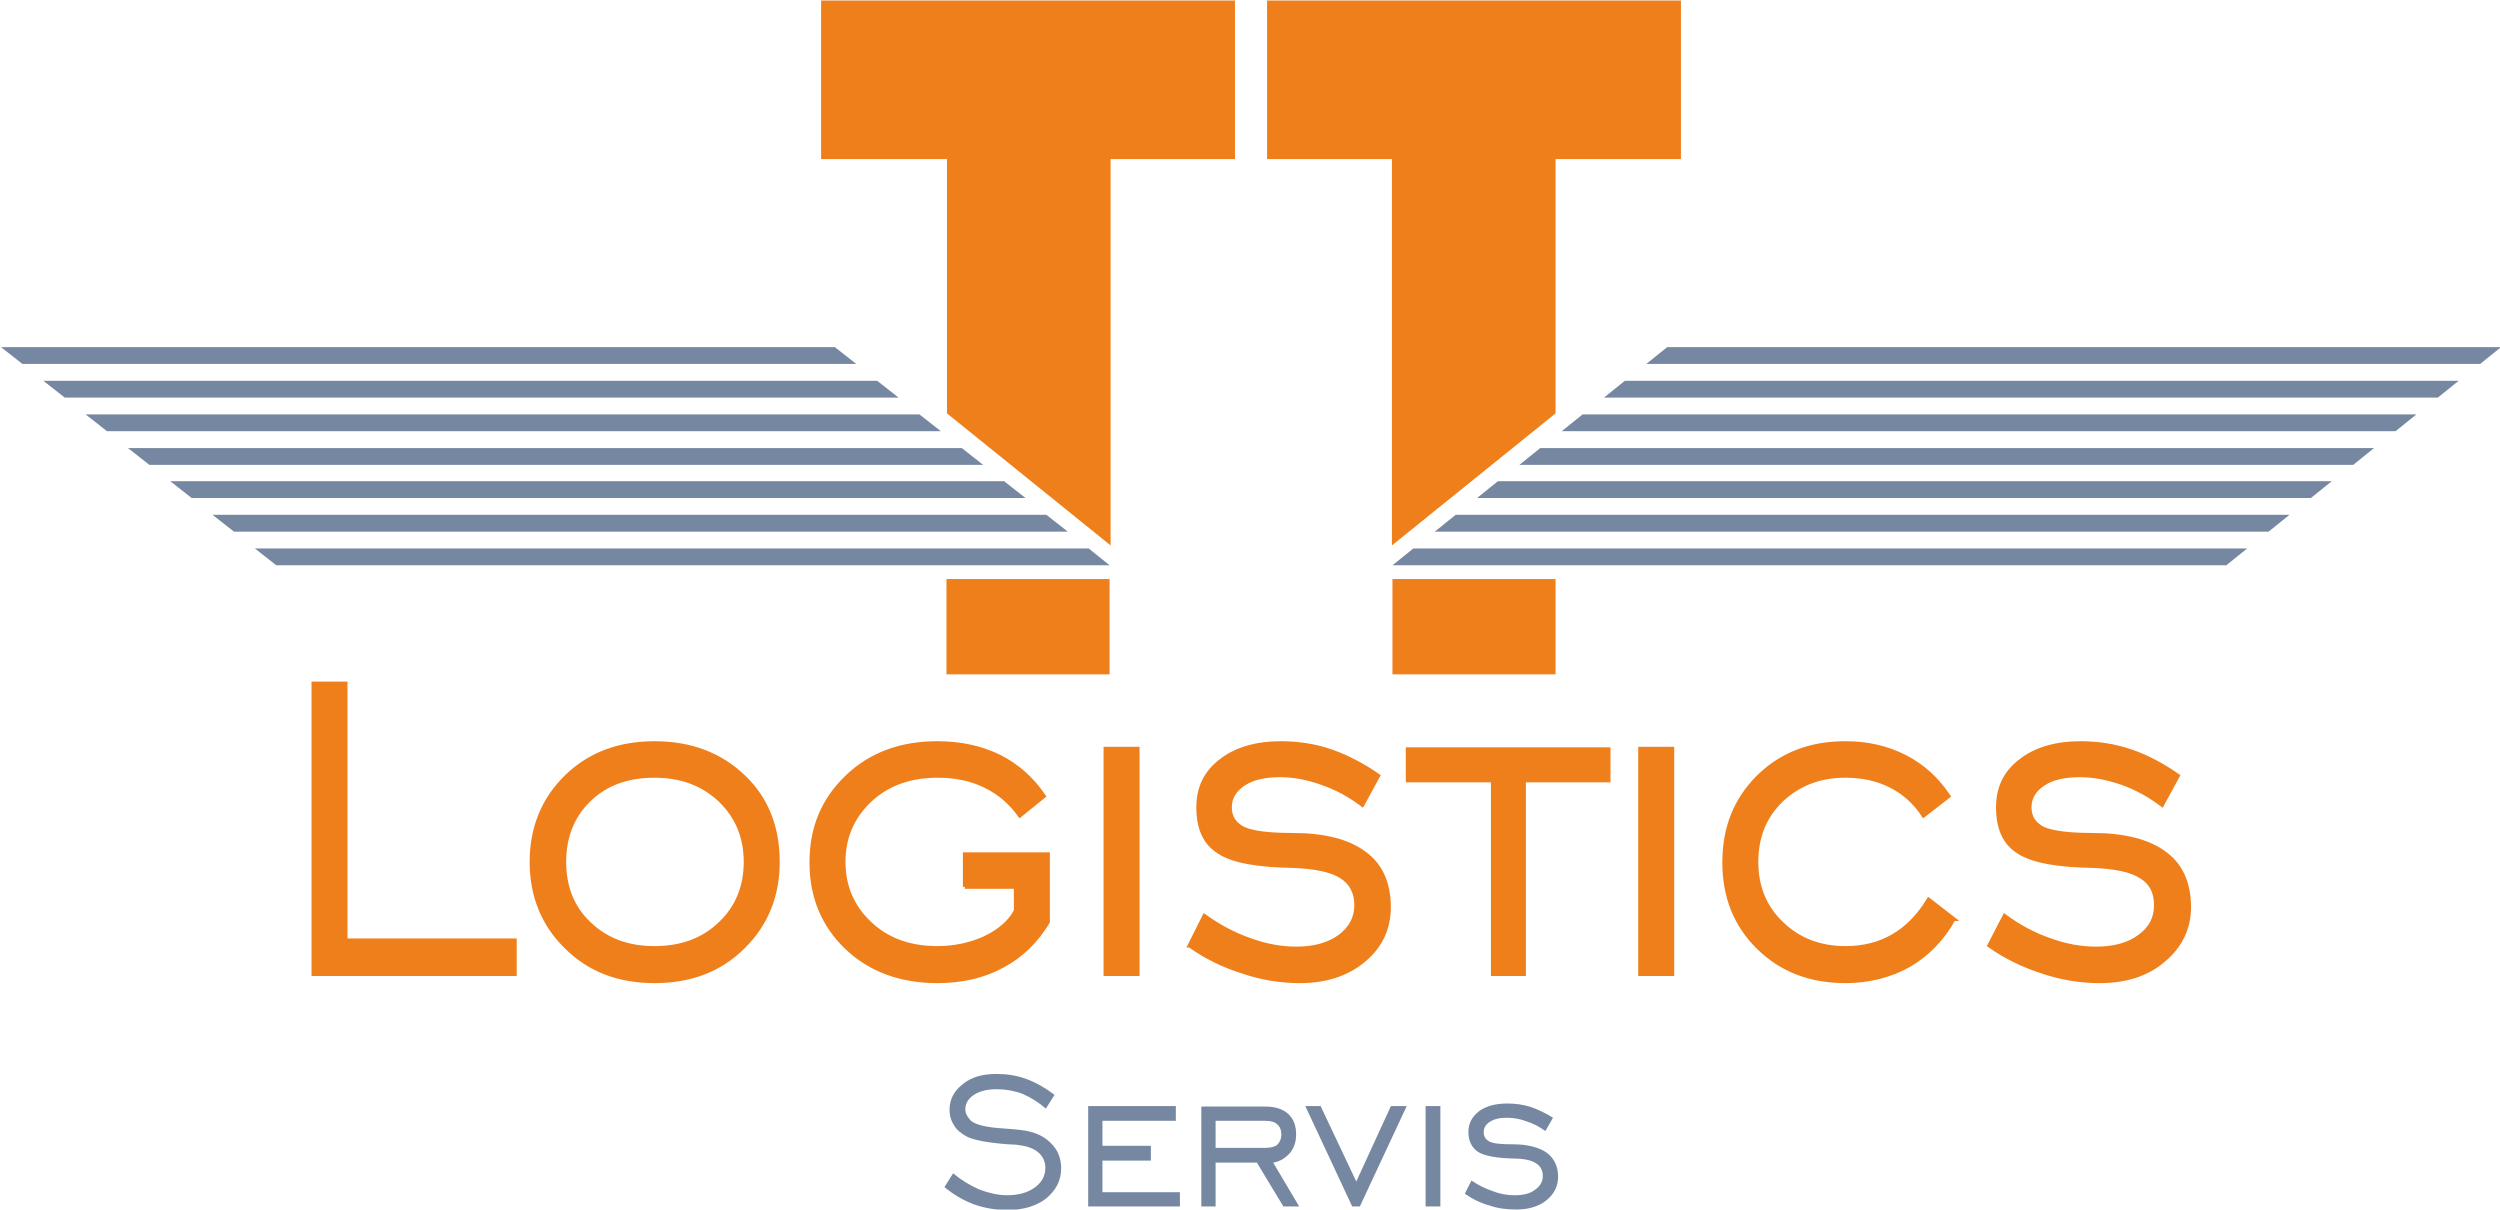 <?xml version="1.0" encoding="UTF-8"?>
<!DOCTYPE svg PUBLIC "-//W3C//DTD SVG 1.1//EN" "http://www.w3.org/Graphics/SVG/1.1/DTD/svg11.dtd">
<!-- Creator: CorelDRAW X8 -->
<svg xmlns="http://www.w3.org/2000/svg" xml:space="preserve" width="49.047mm" height="23.73mm" version="1.1" style="shape-rendering:geometricPrecision; text-rendering:geometricPrecision; image-rendering:optimizeQuality; fill-rule:evenodd; clip-rule:evenodd"
viewBox="0 0 4905 2373"
 xmlns:xlink="http://www.w3.org/1999/xlink">
 <defs>
  <style type="text/css">
   <![CDATA[
    .str0 {stroke:#EF7F1A;stroke-width:7.62}
    .fil3 {fill:#EF7F1A}
    .fil2 {fill:#7688A1}
    .fil0 {fill:#EF7F1A;fill-rule:nonzero}
    .fil1 {fill:#7688A1;fill-rule:nonzero}
   ]]>
  </style>
 </defs>
 <g id="Layer_x0020_1">
  <path class="fil0 str0" d="M615 1911l0 -570 63 0 0 504 332 0 0 66 -395 0zm669 -51c53,0 96,-16 129,-48 33,-31 50,-72 50,-121 0,-49 -17,-89 -50,-121 -34,-32 -76,-48 -129,-48 -52,0 -95,15 -128,47 -33,32 -49,73 -49,122 0,49 16,90 49,121 33,32 76,48 128,48zm0 65c-70,0 -128,-22 -173,-67 -45,-44 -68,-100 -68,-167 0,-67 23,-123 68,-167 45,-44 103,-66 173,-66 71,0 129,22 175,66 45,43 67,99 67,167 0,67 -23,123 -68,167 -45,45 -103,67 -174,67zm609 -185l0 -64 163 0 0 133c-23,38 -53,67 -89,86 -37,20 -79,30 -128,30 -72,0 -132,-22 -178,-66 -46,-44 -69,-100 -69,-167 0,-68 23,-123 70,-168 46,-44 105,-66 177,-66 46,0 86,9 121,26 36,18 65,44 88,78l-47 38c-17,-24 -39,-44 -68,-58 -28,-14 -59,-20 -94,-20 -53,0 -98,16 -132,48 -34,32 -52,72 -52,121 0,49 18,89 52,121 34,32 78,48 132,48 34,0 66,-7 94,-20 29,-14 49,-32 60,-53l0 -47 -100 0zm276 171l0 -442 63 0 0 442 -63 0zm165 -56l29 -58c28,20 57,36 89,47 32,12 63,17 92,17 35,0 63,-8 85,-24 21,-16 32,-36 32,-61 0,-25 -10,-44 -29,-56 -20,-13 -51,-19 -94,-21 -71,-1 -121,-10 -147,-28 -27,-17 -40,-46 -40,-87 0,-38 14,-68 44,-91 29,-23 69,-35 118,-35 34,0 67,5 99,16 31,11 62,27 92,48l-31 57c-25,-19 -51,-33 -80,-43 -28,-10 -55,-15 -81,-15 -30,0 -54,5 -72,17 -18,12 -27,27 -27,46 0,19 9,33 27,42 18,8 50,12 95,12 63,0 110,12 142,36 32,23 48,59 48,106 0,41 -16,76 -48,103 -33,28 -75,42 -126,42 -39,0 -76,-6 -114,-19 -38,-12 -72,-29 -103,-51zm595 56l0 -380 -167 0 0 -61 394 0 0 61 -166 0 0 380 -61 0zm289 0l0 -442 63 0 0 442 -63 0zm615 -108c-22,40 -52,70 -88,91 -36,20 -78,31 -124,31 -70,0 -126,-22 -171,-66 -45,-44 -67,-100 -67,-167 0,-68 22,-123 67,-168 45,-44 101,-66 171,-66 43,0 82,9 117,27 35,18 63,44 85,77l-49 38c-16,-25 -38,-45 -64,-58 -27,-14 -57,-20 -89,-20 -51,0 -92,16 -126,48 -33,32 -49,72 -49,121 0,48 16,89 50,121 33,32 75,48 125,48 35,0 66,-8 92,-23 27,-15 51,-39 71,-72l49 38zm70 52l30 -58c27,20 56,36 88,47 32,12 63,17 92,17 35,0 64,-8 85,-24 22,-16 32,-36 32,-61 0,-25 -9,-44 -29,-56 -20,-13 -51,-19 -93,-21 -72,-1 -121,-10 -148,-28 -27,-17 -40,-46 -40,-87 0,-38 14,-68 44,-91 29,-23 69,-35 118,-35 34,0 67,5 99,16 32,11 62,27 92,48l-31 57c-25,-19 -51,-33 -79,-43 -29,-10 -56,-15 -82,-15 -30,0 -54,5 -72,17 -18,12 -27,27 -27,46 0,19 9,33 27,42 19,8 51,12 96,12 62,0 110,12 142,36 32,23 48,59 48,106 0,41 -17,76 -49,103 -32,28 -74,42 -126,42 -38,0 -76,-6 -114,-19 -37,-12 -72,-29 -103,-51z"/>
  <path class="fil1" d="M1853 2329l17 -27c17,14 34,24 52,32 19,7 37,11 54,11 22,0 40,-5 54,-15 14,-10 21,-23 21,-39 0,-12 -5,-23 -15,-31 -10,-8 -24,-12 -41,-14 -4,0 -10,-1 -18,-1 -39,-3 -66,-8 -80,-15 -11,-6 -20,-13 -25,-22 -6,-9 -9,-19 -9,-31 0,-20 9,-37 26,-50 17,-14 39,-20 66,-20 20,0 40,3 59,10 19,7 38,18 55,31l-17 27c-15,-13 -30,-22 -46,-29 -16,-6 -33,-9 -50,-9 -18,0 -33,3 -45,11 -11,7 -17,17 -17,28 0,4 1,9 3,12 2,4 5,7 8,11 10,8 31,13 64,15 15,1 26,2 34,3 25,3 44,11 58,25 14,13 21,30 21,50 0,24 -10,43 -29,59 -19,15 -45,23 -76,23 -24,0 -46,-4 -66,-11 -21,-8 -40,-19 -58,-34zm282 38l0 -197 172 0 0 29 -144 0 0 49 95 0 0 29 -95 0 0 62 152 0 0 28 -180 0zm250 -115l98 0c10,0 18,-2 23,-6 5,-5 8,-12 8,-20 0,-9 -3,-16 -8,-20 -5,-5 -13,-7 -23,-7l-98 0 0 53zm0 29l0 86 -28 0 0 -196 126 0c19,0 34,5 44,14 11,10 16,23 16,41 0,14 -4,26 -12,36 -9,10 -20,17 -33,19l51 86 -31 0 -52 -86 -81 0zm283 86l-15 0 -92 -197 30 0 70 148 68 -148 31 0 -92 197zm129 0l0 -197 29 0 0 197 -29 0zm77 -25l13 -26c13,9 27,16 42,21 15,6 29,8 43,8 16,0 30,-3 40,-11 10,-7 15,-16 15,-27 0,-11 -5,-20 -14,-25 -9,-6 -24,-9 -44,-9 -33,-1 -56,-5 -69,-13 -12,-8 -19,-21 -19,-39 0,-17 7,-30 21,-41 14,-10 32,-15 55,-15 16,0 32,2 47,7 14,5 29,12 43,21l-15 26c-11,-8 -24,-15 -37,-19 -13,-5 -26,-7 -38,-7 -14,0 -25,2 -34,8 -8,5 -12,12 -12,20 0,9 4,15 12,19 9,4 24,5 45,5 29,0 51,6 66,16 15,11 23,27 23,48 0,18 -8,34 -23,46 -15,12 -35,18 -59,18 -18,0 -36,-2 -53,-8 -18,-5 -34,-13 -48,-23z"/>
  <path class="fil2" d="M1804 813l-1636 0 42 33 1636 0 -42 -33zm83 66l-1636 0 42 33 1636 0 -42 -33zm83 65l-1636 0 42 33 1636 0 -42 -33zm83 66l-1636 0 42 33 1636 0 -42 -33zm83 66l-1636 0 42 33 1635 0 -41 -33zm-415 -329l-1636 0 42 33 1636 0 -42 -33zm-83 -66l-1636 0 42 33 1636 0 -42 -33z"/>
  <path class="fil2" d="M3105 813l1636 0 -41 33 -1636 0 41 -33zm-83 66l1636 0 -41 33 -1636 0 41 -33zm-83 65l1636 0 -41 33 -1636 0 41 -33zm-83 66l1636 0 -41 33 -1636 0 41 -33zm-83 66l1636 0 -41 33 -1636 0 41 -33zm415 -329l1636 0 -41 33 -1636 0 41 -33zm83 -66l1636 0 -41 33 -1636 0 41 -33z"/>
  <polygon class="fil3" points="2179,312 2179,1070 1858,811 1858,312 1611,312 1611,1 2423,1 2423,312 "/>
  <polygon class="fil3" points="2731,312 2731,1070 3052,811 3052,312 3298,312 3298,1 2486,1 2486,312 "/>
  <polygon class="fil3" points="1857,1136 2177,1136 2177,1323 1857,1323 "/>
  <polygon class="fil3" points="2732,1136 3052,1136 3052,1323 2732,1323 "/>
 </g>
</svg>
